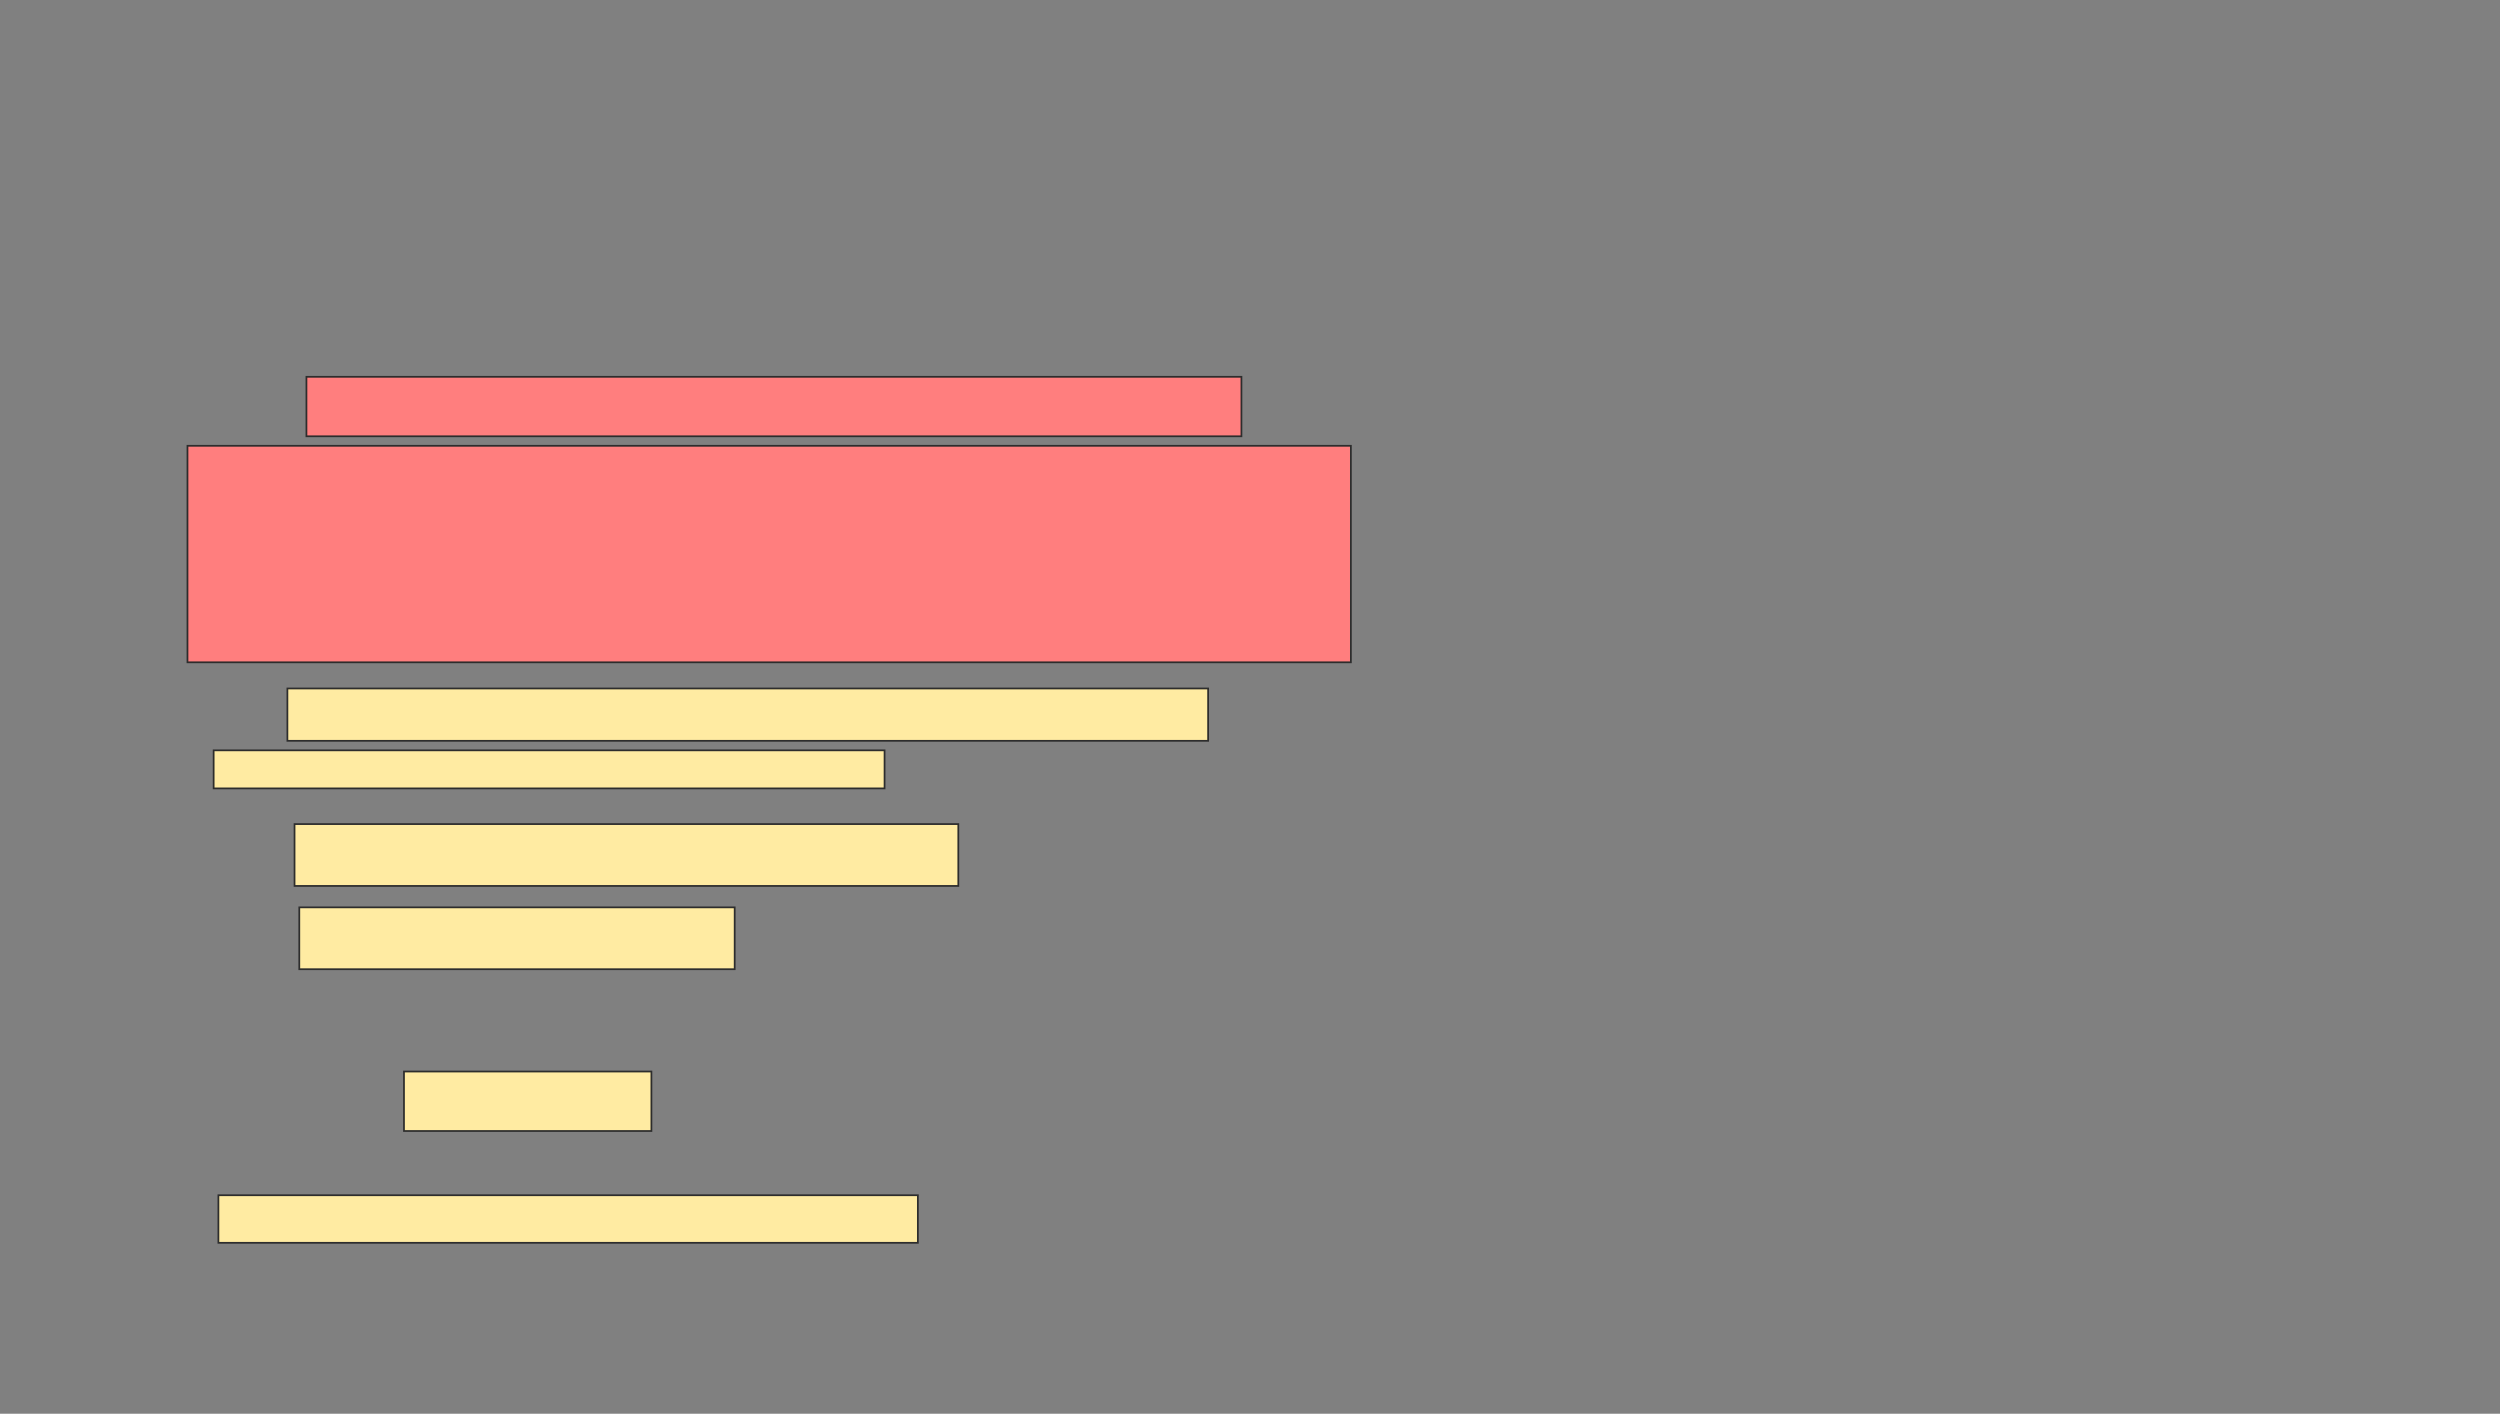 <svg xmlns="http://www.w3.org/2000/svg" width="1420" height="803">
 <rect width="100%" height="100%" fill="#808080" stroke="none"/>
 <!-- Created with Image Occlusion Enhanced -->
 <g>
  <title>Labels</title>
 </g>
 <g>
  <title>Masks</title>
  <g id="f07edb73eee746c2a2dcfec39057484c-ao-1">
   <rect height="33.784" width="140.541" y="608.622" x="229.459" stroke="#2D2D2D" fill="#FFEBA2"/>
   <rect height="27.027" width="397.297" y="678.892" x="124.054" stroke="#2D2D2D" fill="#FFEBA2"/>
  </g>
  <g id="f07edb73eee746c2a2dcfec39057484c-ao-2" class="qshape">
   <rect height="33.784" width="531.081" y="214.027" x="174.054" stroke="#2D2D2D" fill="#FF7E7E" class="qshape"/>
   <rect height="122.973" width="660.811" y="253.216" x="106.486" stroke="#2D2D2D" fill="#FF7E7E" class="qshape"/>
  </g>
  <g id="f07edb73eee746c2a2dcfec39057484c-ao-3">
   <rect height="29.73" width="522.973" y="391.054" x="163.243" stroke="#2D2D2D" fill="#FFEBA2"/>
   <rect height="21.622" width="381.081" y="426.189" x="121.351" stroke="#2D2D2D" fill="#FFEBA2"/>
  </g>
  <g id="f07edb73eee746c2a2dcfec39057484c-ao-4">
   <rect height="35.135" width="377.027" y="468.081" x="167.297" stroke="#2D2D2D" fill="#FFEBA2"/>
   <rect height="35.135" width="247.297" y="515.378" x="170" stroke="#2D2D2D" fill="#FFEBA2"/>
  </g>
 </g>
</svg>